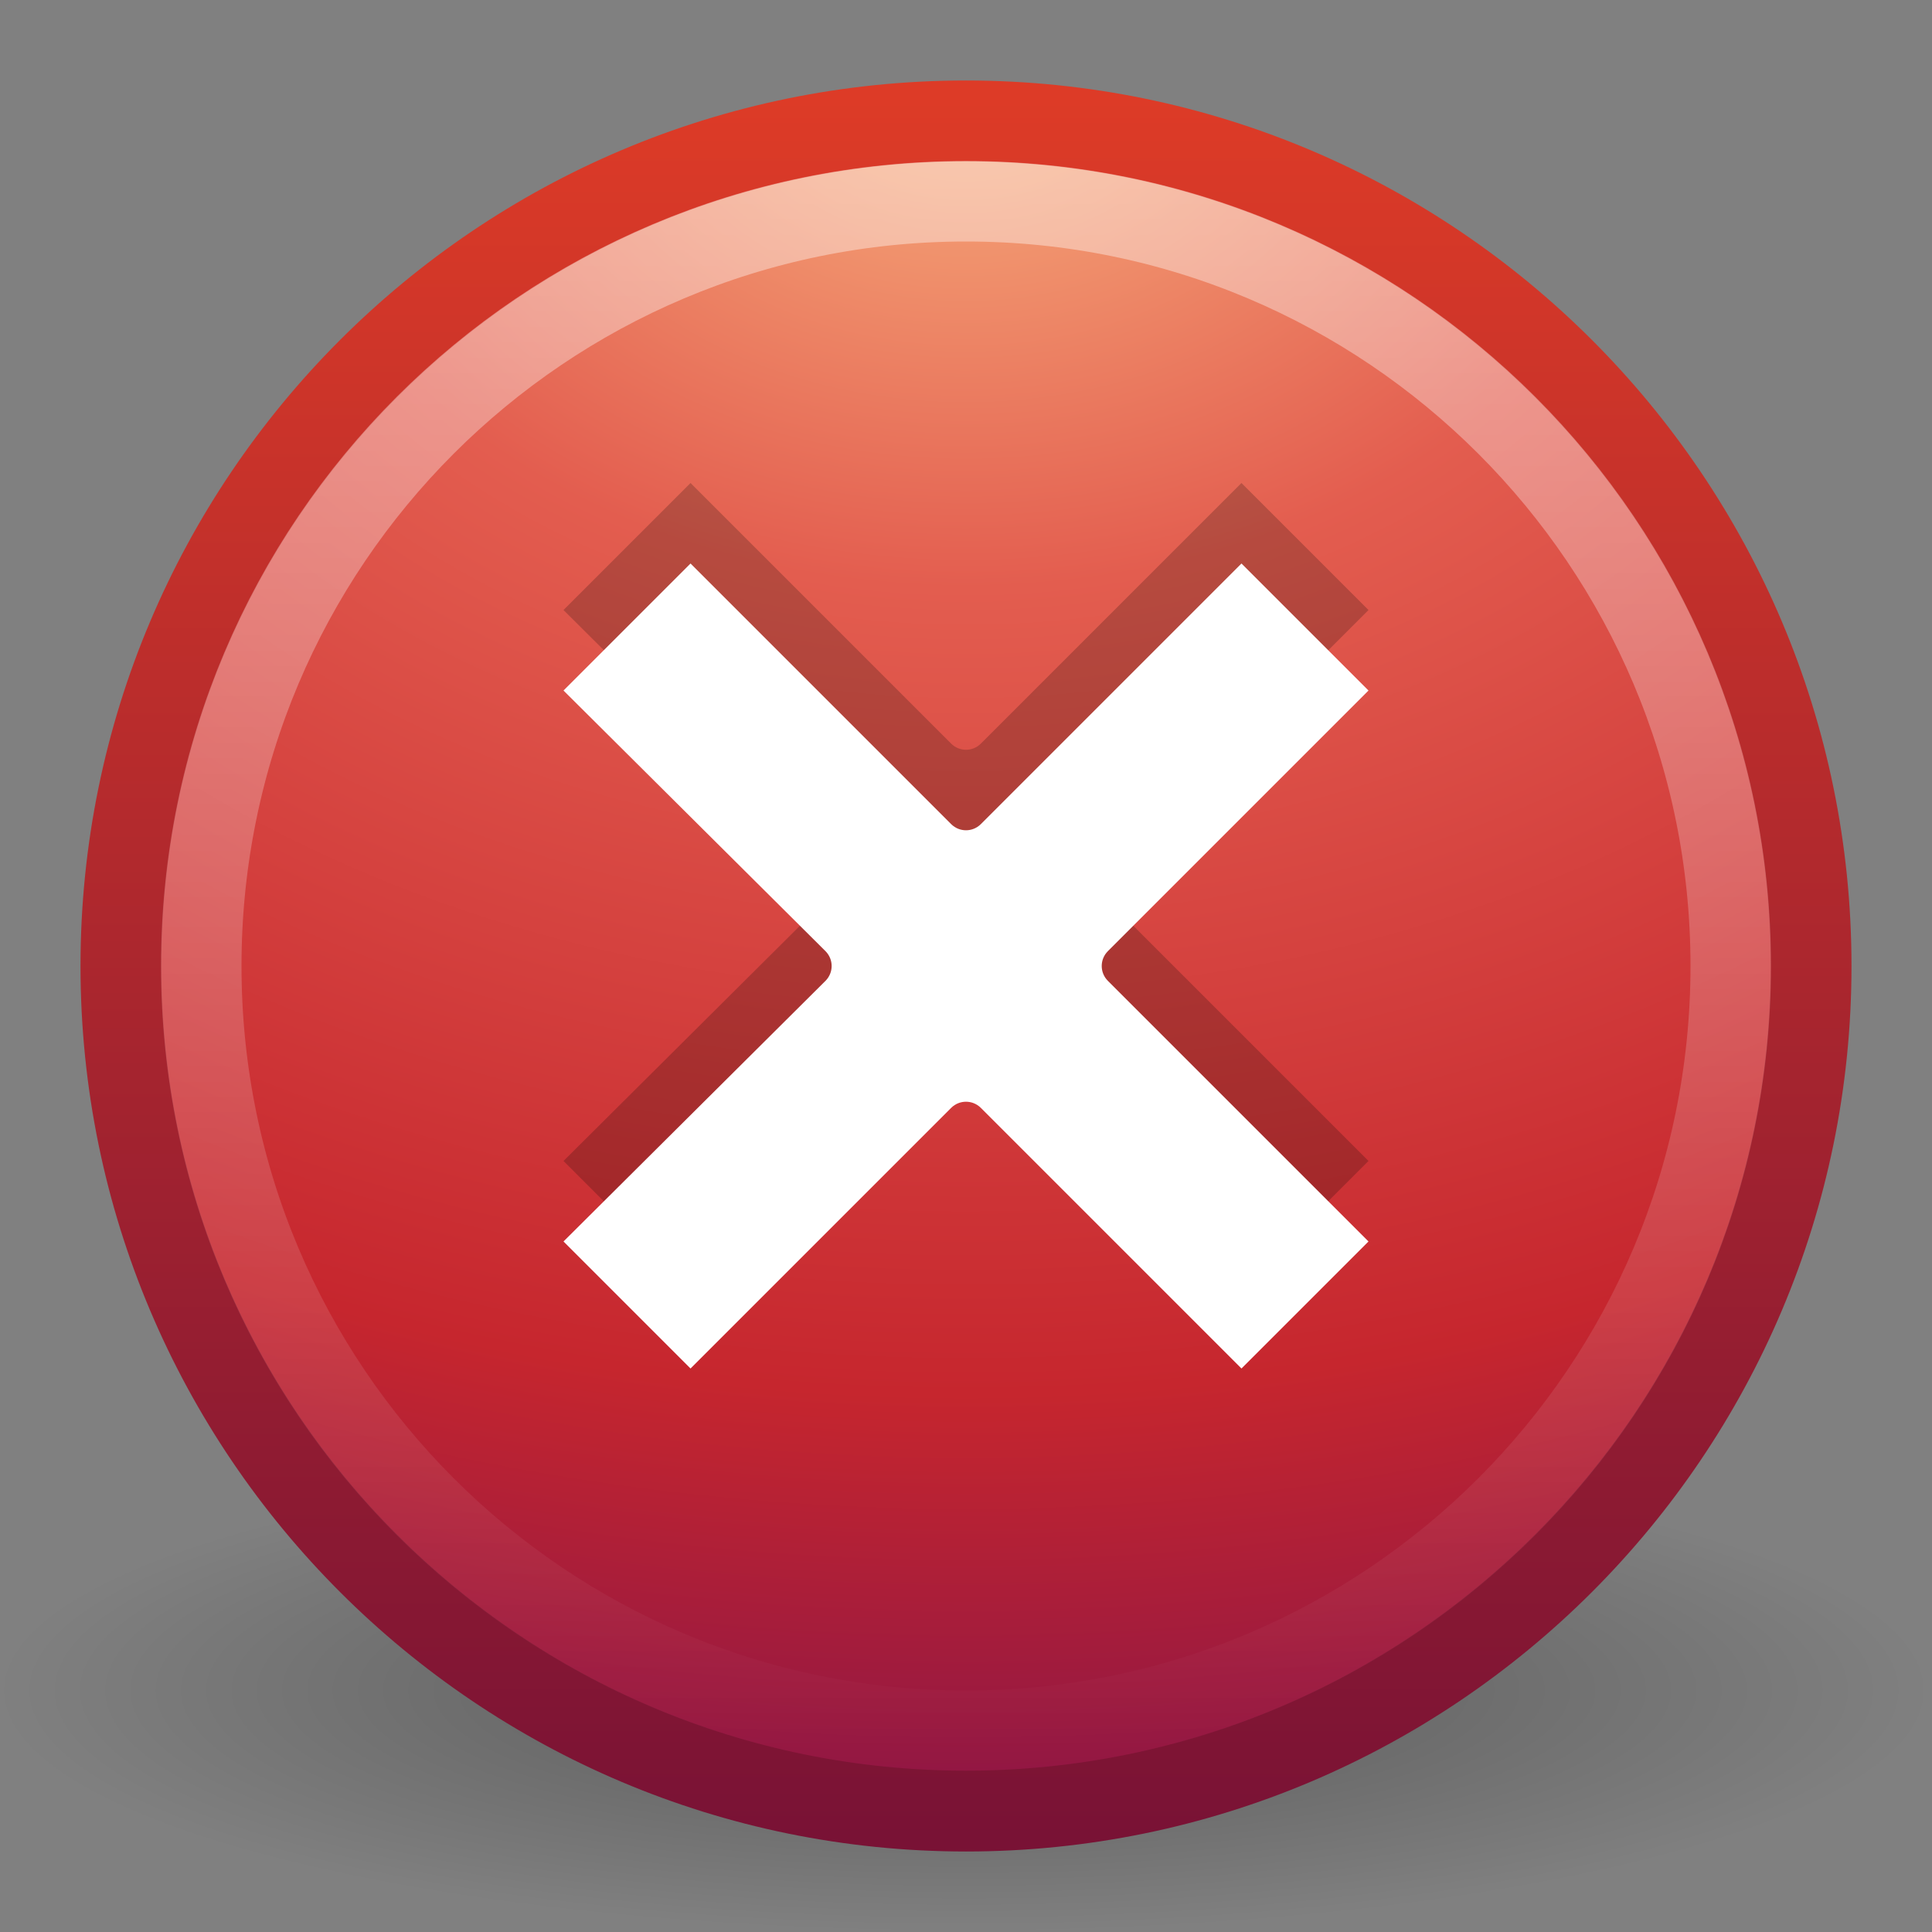<?xml version="1.0" encoding="UTF-8" standalone="no"?>
<!-- Created with Inkscape (http://www.inkscape.org/) -->
<svg id="svg2" xmlns="http://www.w3.org/2000/svg" height="24" width="24" version="1.0" xmlns:xlink="http://www.w3.org/1999/xlink">
 <rect width="100%" height="100%" fill="#808080" stroke="none"/>
 <defs id="defs4">
  <linearGradient id="linearGradient2411" y2="5.468" gradientUnits="userSpaceOnUse" x2="63.397" gradientTransform="matrix(1.086 0 0 1.086 -55.567 15.814)" y1="-12.489" x1="63.397">
   <stop id="stop4875" style="stop-color:#fff" offset="0"/>
   <stop id="stop4877" style="stop-color:#fff;stop-opacity:0" offset="1"/>
  </linearGradient>
  <linearGradient id="linearGradient2416" y2="3.082" gradientUnits="userSpaceOnUse" x2="18.379" gradientTransform="matrix(.516 0 0 .516 -.385 -.385)" y1="44.98" x1="18.379">
   <stop id="stop2492" style="stop-color:#791235" offset="0"/>
   <stop id="stop2494" style="stop-color:#dd3b27" offset="1"/>
  </linearGradient>
  <radialGradient id="radialGradient2414" gradientUnits="userSpaceOnUse" cy="3.99" cx="23.896" gradientTransform="matrix(0 1.232 -1.626 0 18.487 -28.721)" r="20.397">
   <stop id="stop3244" style="stop-color:#f8b17e" offset="0"/>
   <stop id="stop3246" style="stop-color:#e35d4f" offset=".262"/>
   <stop id="stop3248" style="stop-color:#c6262e" offset=".661"/>
   <stop id="stop3250" style="stop-color:#690b54" offset="1"/>
  </radialGradient>
  <radialGradient id="radialGradient2419" gradientUnits="userSpaceOnUse" cy="4.625" cx="62.625" gradientTransform="matrix(1.129 0 0 .282 -58.729 19.694)" r="10.625">
   <stop id="stop8840" offset="0"/>
   <stop id="stop8842" style="stop-opacity:0" offset="1"/>
  </radialGradient>
 </defs>
 <g id="layer1">
  <g id="g2580">
   <path id="path8836" style="opacity:.3;fill-rule:evenodd;fill:url(#radialGradient2419)" d="m24 21c0 1.657-5.373 3-12 3-6.627 0-12-1.343-12-3-2.5e-7 -1.657 5.373-3 12-3 6.627 0 12 1.343 12 3z"/>
   <path id="path2555" style="stroke-linejoin:round;stroke:url(#linearGradient2416);stroke-linecap:round;stroke-width:1.004;fill:url(#radialGradient2414)" d="m12 1.502c-5.793 0-10.498 4.706-10.498 10.498-0 5.793 4.705 10.498 10.498 10.498 5.793 0 10.498-4.705 10.498-10.498 0-5.793-4.705-10.498-10.498-10.498z"/>
   <path id="path2463" style="opacity:.4;stroke:url(#linearGradient2411);fill:none" d="m21.5 12c0 5.247-4.254 9.5-9.5 9.5-5.247 0-9.5-4.254-9.5-9.5 0-5.247 4.253-9.5 9.5-9.5 5.246 0 9.5 4.253 9.5 9.5z"/>
  </g>
  <path id="path3243" style="opacity:.2;fill-rule:evenodd" d="m8.578 6l-1.578 1.578 3.256 3.239c0.1 0.102 0.1 0.264 0 0.366l-3.256 3.239 1.578 1.578 3.239-3.239c0.102-0.1 0.264-0.1 0.366 0l3.239 3.239 1.578-1.578-3.239-3.239c-0.1-0.102-0.1-0.264 0-0.366l3.239-3.239-1.578-1.578-3.239 3.239c-0.102 0.1-0.264 0.1-0.366 0l-3.239-3.239z"/>
  <path id="path3256" style="fill:#fff;fill-rule:evenodd" d="m8.578 7l-1.578 1.578 3.256 3.239c0.1 0.102 0.1 0.264 0 0.366l-3.256 3.239 1.578 1.578 3.239-3.239c0.102-0.1 0.264-0.1 0.366 0l3.239 3.239 1.578-1.578-3.239-3.239c-0.1-0.102-0.1-0.264 0-0.366l3.239-3.239-1.578-1.578-3.239 3.239c-0.102 0.1-0.264 0.1-0.366 0l-3.239-3.239z"/>
 </g>
</svg>
